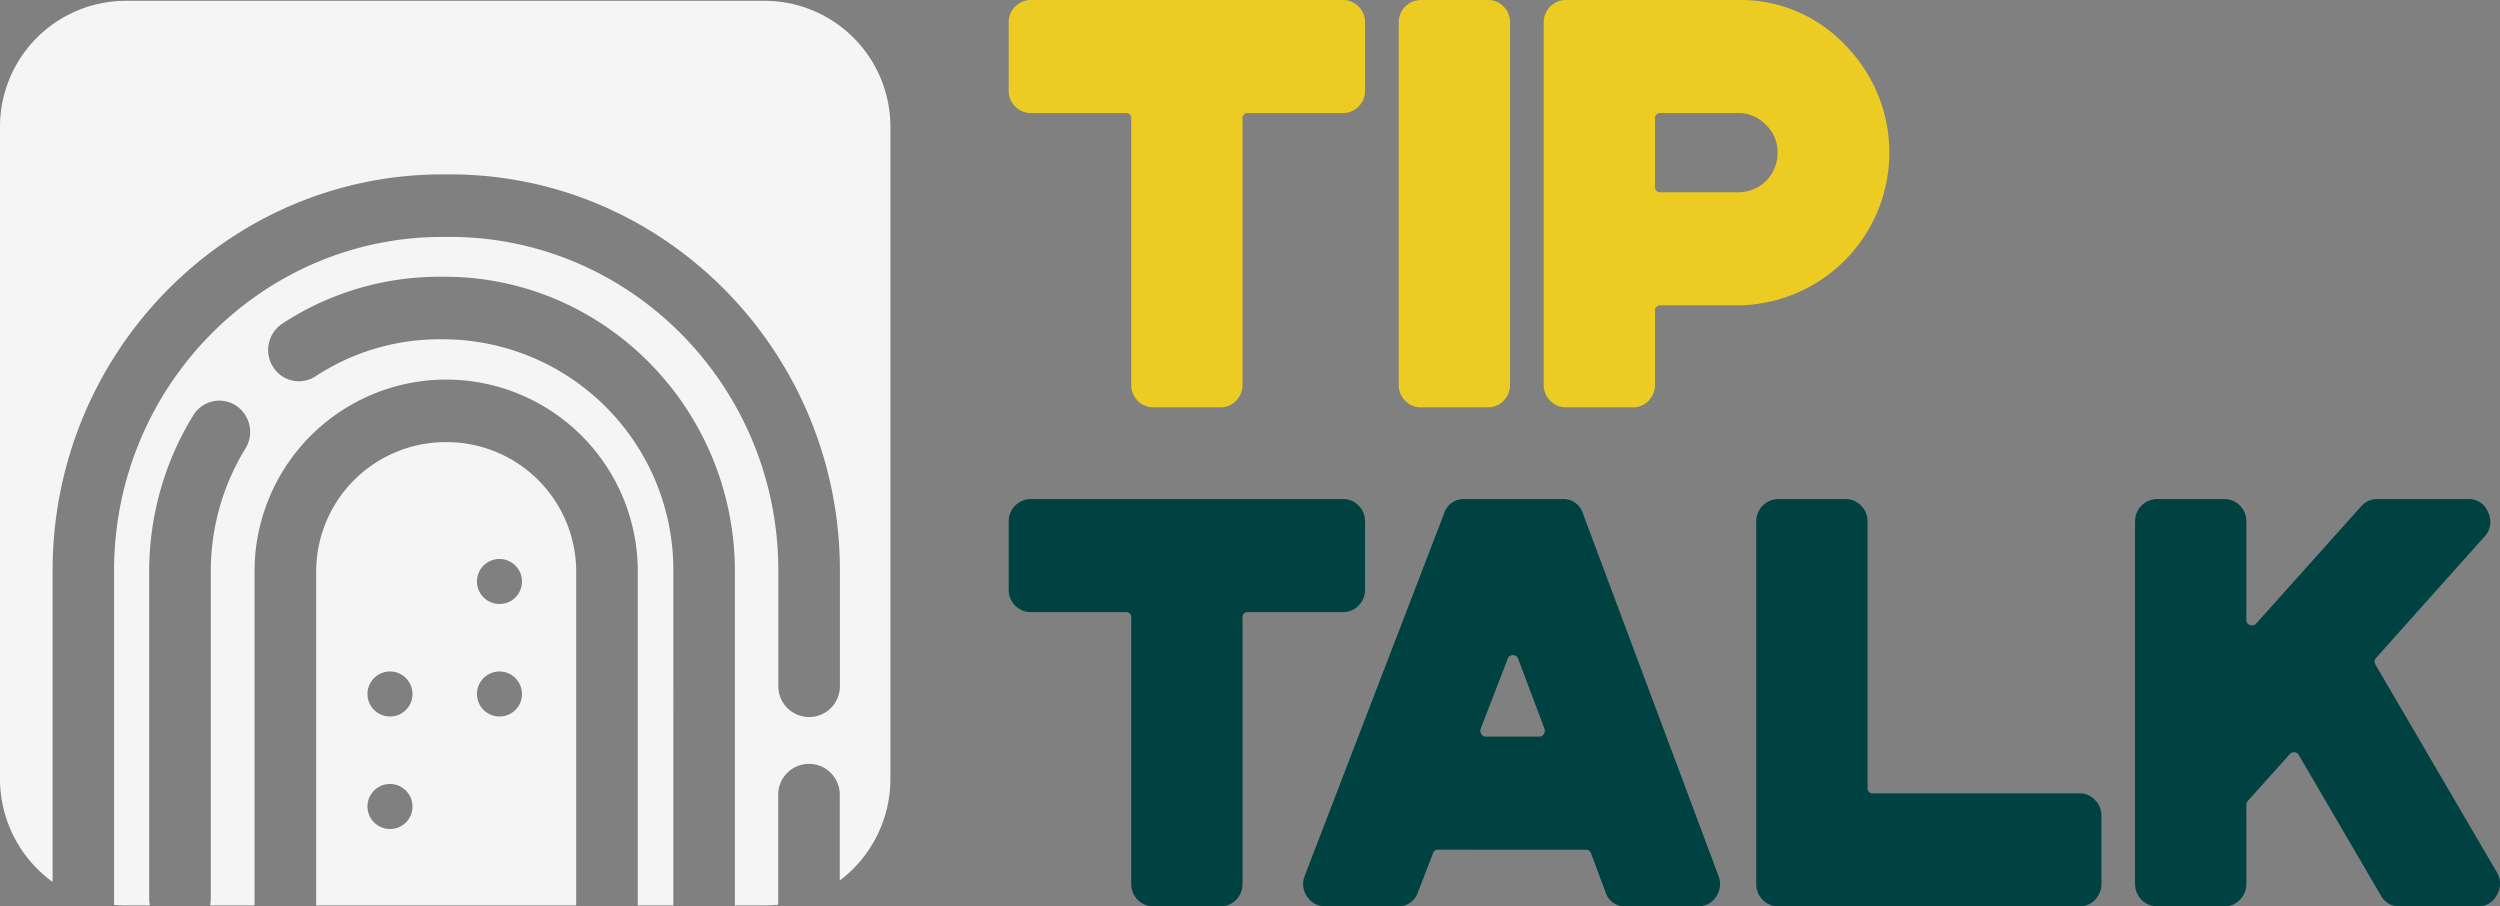 <svg xmlns="http://www.w3.org/2000/svg" width="274" height="99.338" viewBox="0 0 274 99.338"><rect x="0" y="0" width="274" height="99.338" fill="#808080" stroke="none"/><g transform="translate(-70 -262)"><g transform="translate(70 262.09)"><path d="M661.1,748.348h-.352a14.2,14.2,0,0,0-14.076,14.3v36.475h28.5V762.647A14.205,14.205,0,0,0,661.1,748.348Zm-6.3,42.4a2.467,2.467,0,1,1,2.428-2.466A2.447,2.447,0,0,1,654.8,790.746Zm0-12.331a2.466,2.466,0,1,1,2.428-2.466A2.447,2.447,0,0,1,654.8,778.415Zm12,0a2.466,2.466,0,1,1,2.428-2.466A2.447,2.447,0,0,1,666.8,778.415Zm0-12.331a2.466,2.466,0,1,1,2.428-2.466A2.447,2.447,0,0,1,666.8,766.084Z" transform="translate(-612.02 -699.981)" fill="#f5f5f5"/><path d="M624.523,600.277H554.241a13.807,13.807,0,0,0-13.657,13.873v71.394a13.945,13.945,0,0,0,5.765,11.3V662.718c0-23.942,19.174-43.42,42.743-43.42h.8c23.569,0,42.744,19.478,42.744,43.42V675.4a3.374,3.374,0,1,1-6.748,0V662.718c0-20.163-16.148-36.566-36-36.566h-.8c-19.848,0-36,16.4-36,36.566v36.647c.378.032.759.053,1.145.053h2.78a3.488,3.488,0,0,1-.076-.723V662.829a32.608,32.608,0,0,1,4.83-17.124,3.343,3.343,0,0,1,4.649-1.086,3.459,3.459,0,0,1,1.07,4.724,25.681,25.681,0,0,0-3.8,13.487v35.865a3.514,3.514,0,0,1-.076.723h4.874V662.943a21.014,21.014,0,0,1,20.824-21.153h.352a21.014,21.014,0,0,1,20.824,21.153v36.475h3.9V662.83a25.29,25.29,0,0,0-25.061-25.457h-.574a24.685,24.685,0,0,0-13.572,4.052,3.342,3.342,0,0,1-4.664-1.02,3.46,3.46,0,0,1,1-4.738,31.343,31.343,0,0,1,17.232-5.148h.574c17.539,0,31.808,14.495,31.808,32.312v36.587h3.388a13.464,13.464,0,0,0,1.36-.07V687.281a3.374,3.374,0,1,1,6.748,0v9.407a13.947,13.947,0,0,0,5.549-11.144V614.15A13.807,13.807,0,0,0,624.523,600.277Z" transform="translate(-540.584 -600.277)" fill="#f5f5f5"/></g><g transform="translate(180.552 262)"><path d="M894.889,644.643a2.387,2.387,0,0,1-1.721-.718,2.466,2.466,0,0,1-.707-1.748V613.018a.548.548,0,0,0-.615-.625H881.459a2.433,2.433,0,0,1-2.428-2.466v-7.461A2.433,2.433,0,0,1,881.459,600h34.2a2.325,2.325,0,0,1,1.721.718,2.4,2.4,0,0,1,.707,1.749v7.461a2.4,2.4,0,0,1-.707,1.748,2.323,2.323,0,0,1-1.721.718H905.276a.548.548,0,0,0-.615.625v29.158a2.468,2.468,0,0,1-.707,1.748,2.323,2.323,0,0,1-1.721.718Z" transform="translate(-879.031 -600)" fill="#eccb22"/><path d="M1019.676,600a2.324,2.324,0,0,1,1.721.718,2.4,2.4,0,0,1,.707,1.749v39.71a2.467,2.467,0,0,1-.707,1.748,2.322,2.322,0,0,1-1.721.718h-7.345a2.389,2.389,0,0,1-1.721-.718,2.466,2.466,0,0,1-.707-1.748v-39.71a2.432,2.432,0,0,1,2.428-2.466Z" transform="translate(-967.154 -600)" fill="#eccb22"/><path d="M1071.359,633.466a.548.548,0,0,0-.615.624v8.086a2.468,2.468,0,0,1-.707,1.748,2.322,2.322,0,0,1-1.721.718h-7.345a2.386,2.386,0,0,1-1.721-.718,2.464,2.464,0,0,1-.707-1.748v-39.71a2.432,2.432,0,0,1,2.428-2.466H1079.9a15.734,15.734,0,0,1,11.678,4.933,16.747,16.747,0,0,1-11.863,28.533Zm0-21.073a.548.548,0,0,0-.615.625v7.43a.548.548,0,0,0,.615.624h8.543a4.287,4.287,0,0,0,4.272-4.433,4.06,4.06,0,0,0-1.322-3,4.13,4.13,0,0,0-3.012-1.249Z" transform="translate(-999.907 -600)" fill="#eccb22"/><path d="M894.889,812.089a2.387,2.387,0,0,1-1.721-.718,2.466,2.466,0,0,1-.707-1.748V780.465a.548.548,0,0,0-.615-.625H881.459a2.433,2.433,0,0,1-2.428-2.466v-7.461a2.433,2.433,0,0,1,2.428-2.466h34.2a2.325,2.325,0,0,1,1.721.718,2.4,2.4,0,0,1,.707,1.748v7.461a2.4,2.4,0,0,1-.707,1.748,2.325,2.325,0,0,1-1.721.718H905.276a.548.548,0,0,0-.615.625v29.158a2.468,2.468,0,0,1-.707,1.748,2.323,2.323,0,0,1-1.721.718Z" transform="translate(-879.031 -712.751)" fill="#004241"/><path d="M992.606,805.877a.557.557,0,0,0-.553.406l-1.629,4.214a2.262,2.262,0,0,1-2.274,1.592h-7.867A2.321,2.321,0,0,1,978.254,811a2.377,2.377,0,0,1-.245-2.279l15.274-39.71a2.227,2.227,0,0,1,2.274-1.561h10.664a2.229,2.229,0,0,1,2.274,1.592l14.844,39.679a2.447,2.447,0,0,1-.246,2.311,2.338,2.338,0,0,1-2.028,1.061h-7.837a2.23,2.23,0,0,1-2.274-1.592l-1.567-4.214a.577.577,0,0,0-.584-.406Zm8.789-20.917a.577.577,0,0,0-.584-.406.554.554,0,0,0-.553.375l-2.981,7.711a.609.609,0,0,0,.092.562.52.52,0,0,0,.492.281h5.839a.582.582,0,0,0,.492-.249.684.684,0,0,0,.092-.594Z" transform="translate(-945.555 -712.751)" fill="#004241"/><path d="M1165.263,799.7a2.325,2.325,0,0,1,1.721.718,2.4,2.4,0,0,1,.707,1.748v7.462a2.468,2.468,0,0,1-.707,1.748,2.322,2.322,0,0,1-1.721.718h-32.975a2.388,2.388,0,0,1-1.721-.718,2.466,2.466,0,0,1-.707-1.748v-39.71a2.432,2.432,0,0,1,2.428-2.466h7.345a2.324,2.324,0,0,1,1.721.718,2.4,2.4,0,0,1,.707,1.748v29.158a.547.547,0,0,0,.614.624Z" transform="translate(-1047.928 -712.751)" fill="#004241"/><path d="M1269.32,800.538a.667.667,0,0,0-.154.437v8.648a2.468,2.468,0,0,1-.707,1.748,2.321,2.321,0,0,1-1.721.718h-7.344a2.388,2.388,0,0,1-1.721-.718,2.466,2.466,0,0,1-.707-1.748v-39.71a2.432,2.432,0,0,1,2.428-2.466h7.344a2.324,2.324,0,0,1,1.721.718,2.4,2.4,0,0,1,.707,1.748v10.77a.531.531,0,0,0,.4.562.556.556,0,0,0,.676-.156l11.493-12.83a2.3,2.3,0,0,1,1.813-.812h9.9a2.251,2.251,0,0,1,2.213,1.467,2.333,2.333,0,0,1-.431,2.685L1283.4,784.835a.607.607,0,0,0-.092.75l13.307,22.758a2.386,2.386,0,0,1,0,2.5,2.249,2.249,0,0,1-2.121,1.248h-8.512a2.275,2.275,0,0,1-2.09-1.217l-8.973-15.359a.568.568,0,0,0-.461-.312.614.614,0,0,0-.523.188Z" transform="translate(-1133.516 -712.751)" fill="#004241"/></g></g></svg>